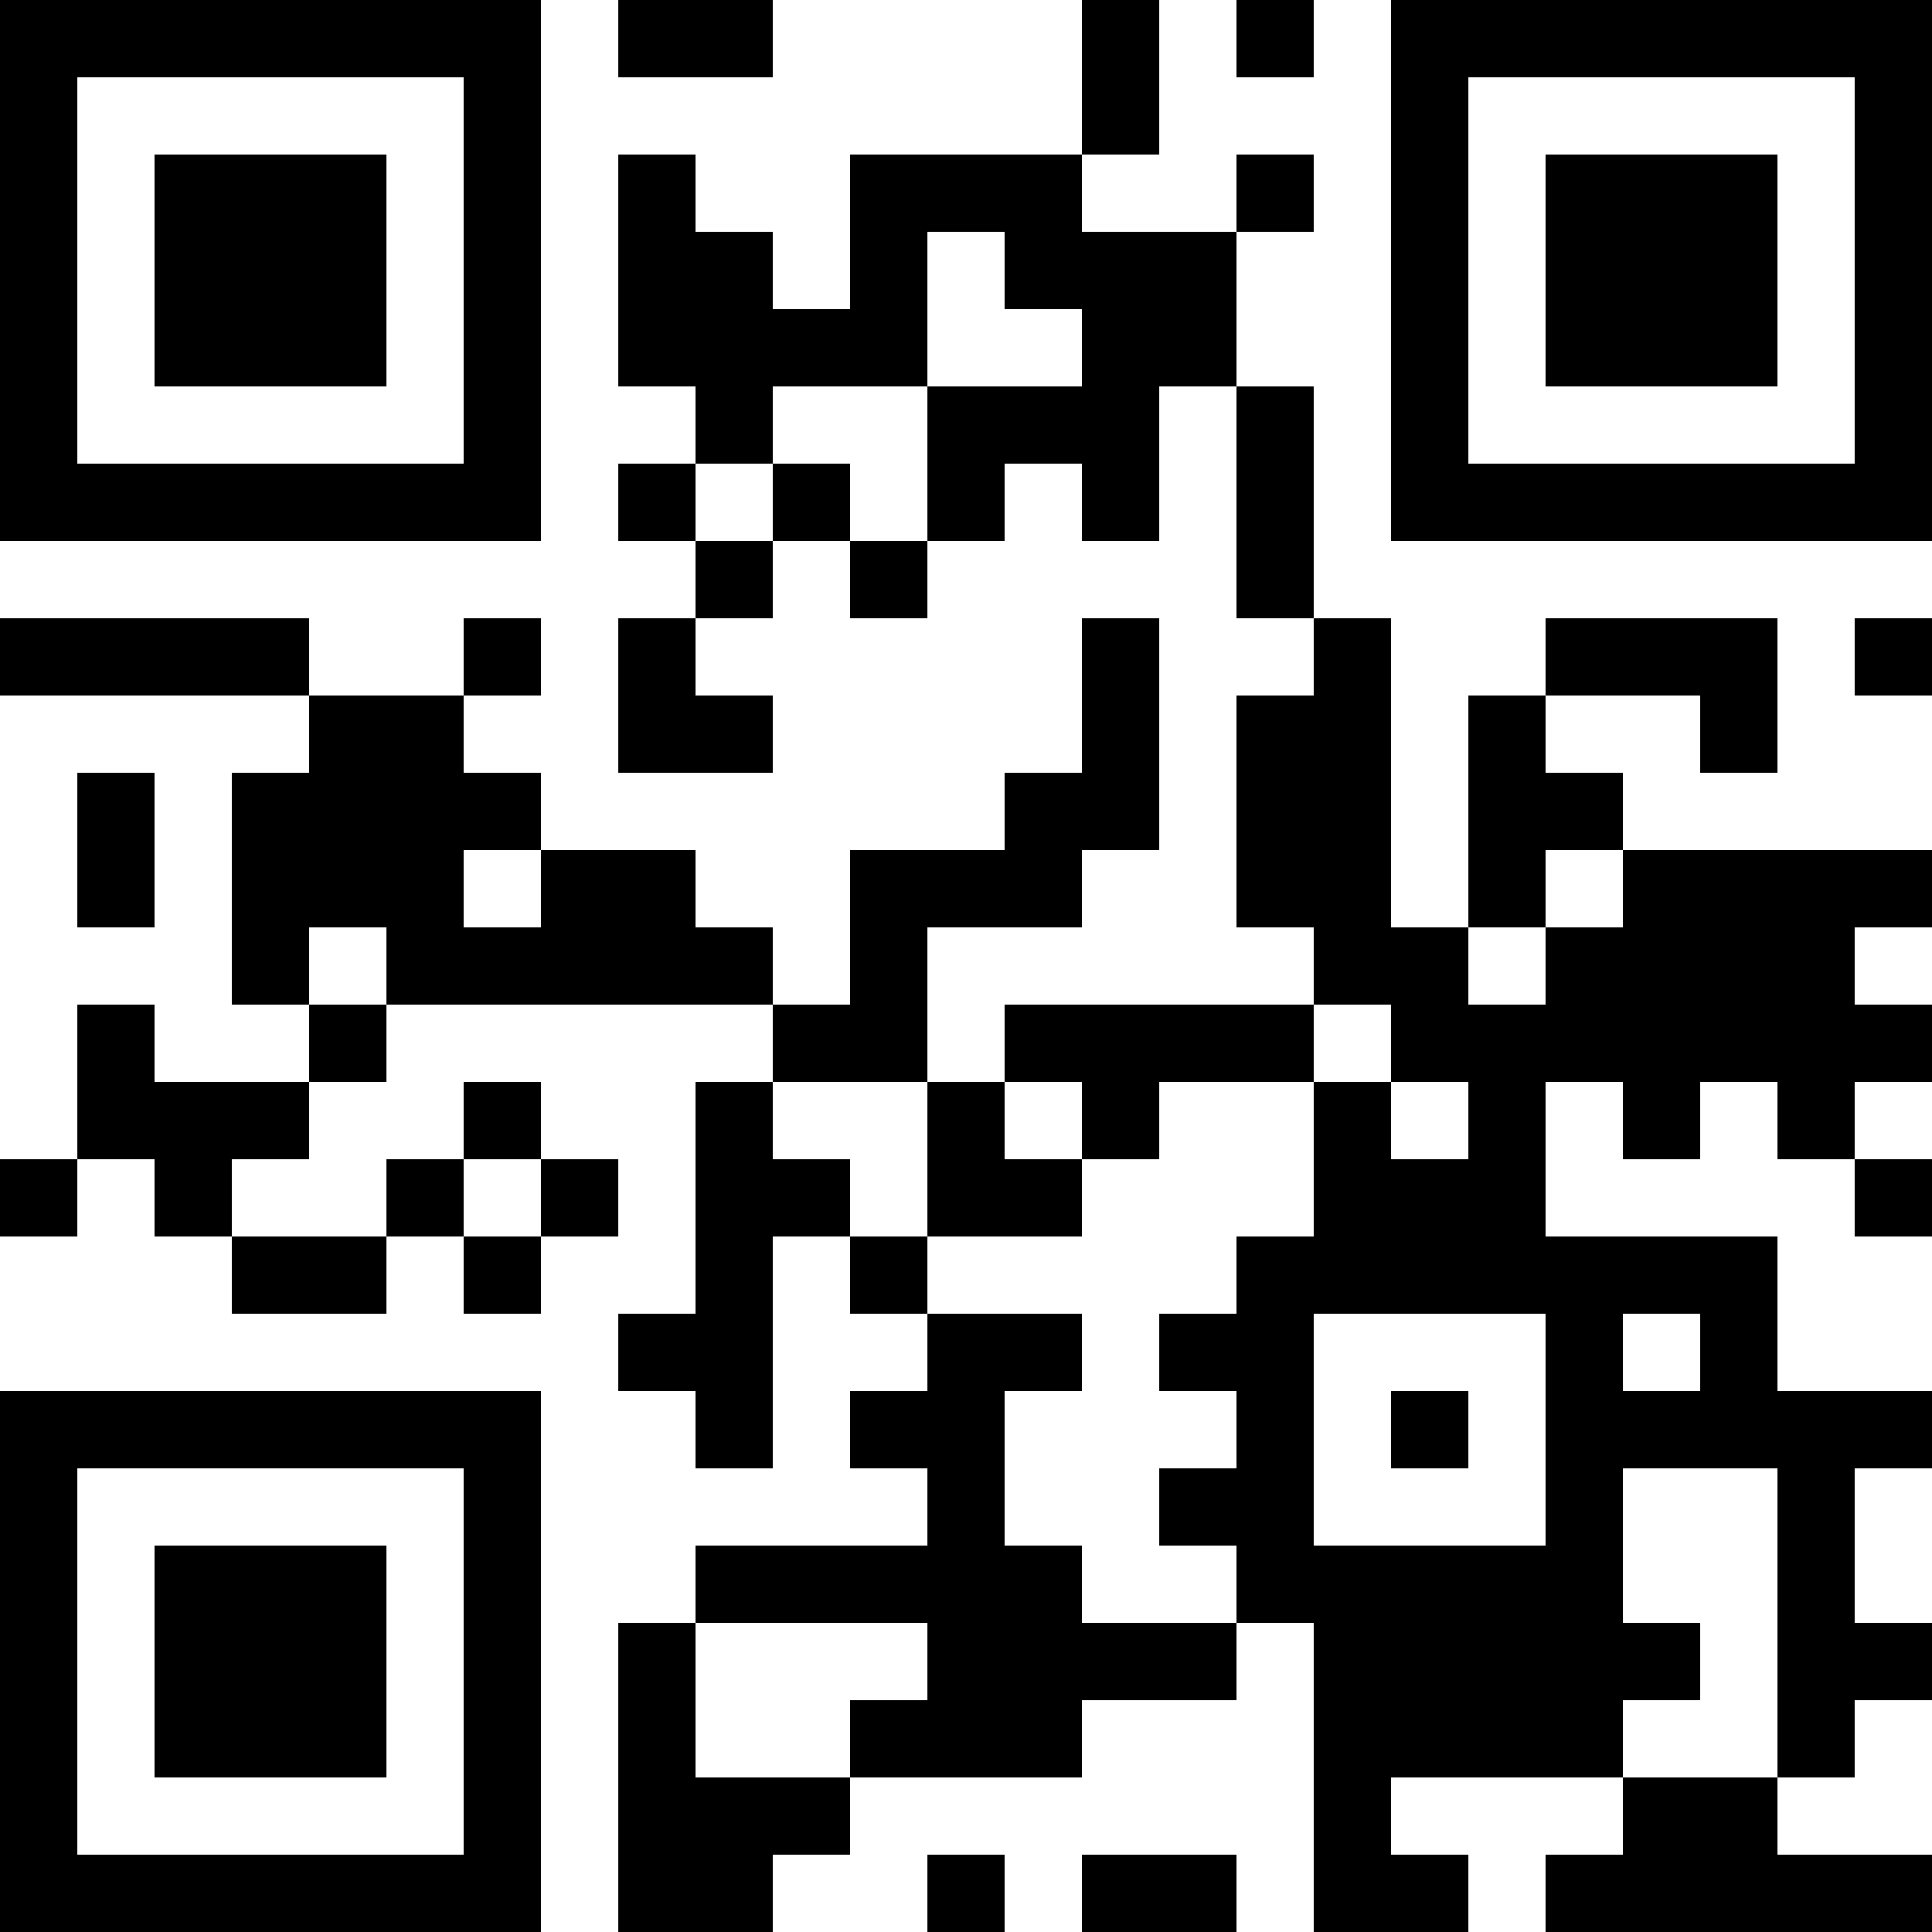 <?xml version="1.0" encoding="UTF-8"?>
<svg xmlns="http://www.w3.org/2000/svg" version="1.1" width="100" height="100" viewBox="0 0 100 100"><rect x="0" y="0" width="100" height="100" fill="#ffffff"/><g transform="scale(4)"><g transform="translate(0,0)"><path fill-rule="evenodd" d="M8 0L8 1L10 1L10 0ZM14 0L14 2L11 2L11 4L10 4L10 3L9 3L9 2L8 2L8 5L9 5L9 6L8 6L8 7L9 7L9 8L8 8L8 10L10 10L10 9L9 9L9 8L10 8L10 7L11 7L11 8L12 8L12 7L13 7L13 6L14 6L14 7L15 7L15 5L16 5L16 8L17 8L17 9L16 9L16 12L17 12L17 13L13 13L13 14L12 14L12 12L14 12L14 11L15 11L15 8L14 8L14 10L13 10L13 11L11 11L11 13L10 13L10 12L9 12L9 11L7 11L7 10L6 10L6 9L7 9L7 8L6 8L6 9L4 9L4 8L0 8L0 9L4 9L4 10L3 10L3 13L4 13L4 14L2 14L2 13L1 13L1 15L0 15L0 16L1 16L1 15L2 15L2 16L3 16L3 17L5 17L5 16L6 16L6 17L7 17L7 16L8 16L8 15L7 15L7 14L6 14L6 15L5 15L5 16L3 16L3 15L4 15L4 14L5 14L5 13L10 13L10 14L9 14L9 17L8 17L8 18L9 18L9 19L10 19L10 16L11 16L11 17L12 17L12 18L11 18L11 19L12 19L12 20L9 20L9 21L8 21L8 25L10 25L10 24L11 24L11 23L14 23L14 22L16 22L16 21L17 21L17 25L19 25L19 24L18 24L18 23L21 23L21 24L20 24L20 25L25 25L25 24L23 24L23 23L24 23L24 22L25 22L25 21L24 21L24 19L25 19L25 18L23 18L23 16L20 16L20 14L21 14L21 15L22 15L22 14L23 14L23 15L24 15L24 16L25 16L25 15L24 15L24 14L25 14L25 13L24 13L24 12L25 12L25 11L21 11L21 10L20 10L20 9L22 9L22 10L23 10L23 8L20 8L20 9L19 9L19 12L18 12L18 8L17 8L17 5L16 5L16 3L17 3L17 2L16 2L16 3L14 3L14 2L15 2L15 0ZM16 0L16 1L17 1L17 0ZM12 3L12 5L10 5L10 6L9 6L9 7L10 7L10 6L11 6L11 7L12 7L12 5L14 5L14 4L13 4L13 3ZM24 8L24 9L25 9L25 8ZM1 10L1 12L2 12L2 10ZM6 11L6 12L7 12L7 11ZM20 11L20 12L19 12L19 13L20 13L20 12L21 12L21 11ZM4 12L4 13L5 13L5 12ZM17 13L17 14L15 14L15 15L14 15L14 14L13 14L13 15L14 15L14 16L12 16L12 14L10 14L10 15L11 15L11 16L12 16L12 17L14 17L14 18L13 18L13 20L14 20L14 21L16 21L16 20L15 20L15 19L16 19L16 18L15 18L15 17L16 17L16 16L17 16L17 14L18 14L18 15L19 15L19 14L18 14L18 13ZM6 15L6 16L7 16L7 15ZM17 17L17 20L20 20L20 17ZM21 17L21 18L22 18L22 17ZM18 18L18 19L19 19L19 18ZM21 19L21 21L22 21L22 22L21 22L21 23L23 23L23 19ZM9 21L9 23L11 23L11 22L12 22L12 21ZM12 24L12 25L13 25L13 24ZM14 24L14 25L16 25L16 24ZM0 0L0 7L7 7L7 0ZM1 1L1 6L6 6L6 1ZM2 2L2 5L5 5L5 2ZM18 0L18 7L25 7L25 0ZM19 1L19 6L24 6L24 1ZM20 2L20 5L23 5L23 2ZM0 18L0 25L7 25L7 18ZM1 19L1 24L6 24L6 19ZM2 20L2 23L5 23L5 20Z" fill="#000000"/></g></g></svg>
